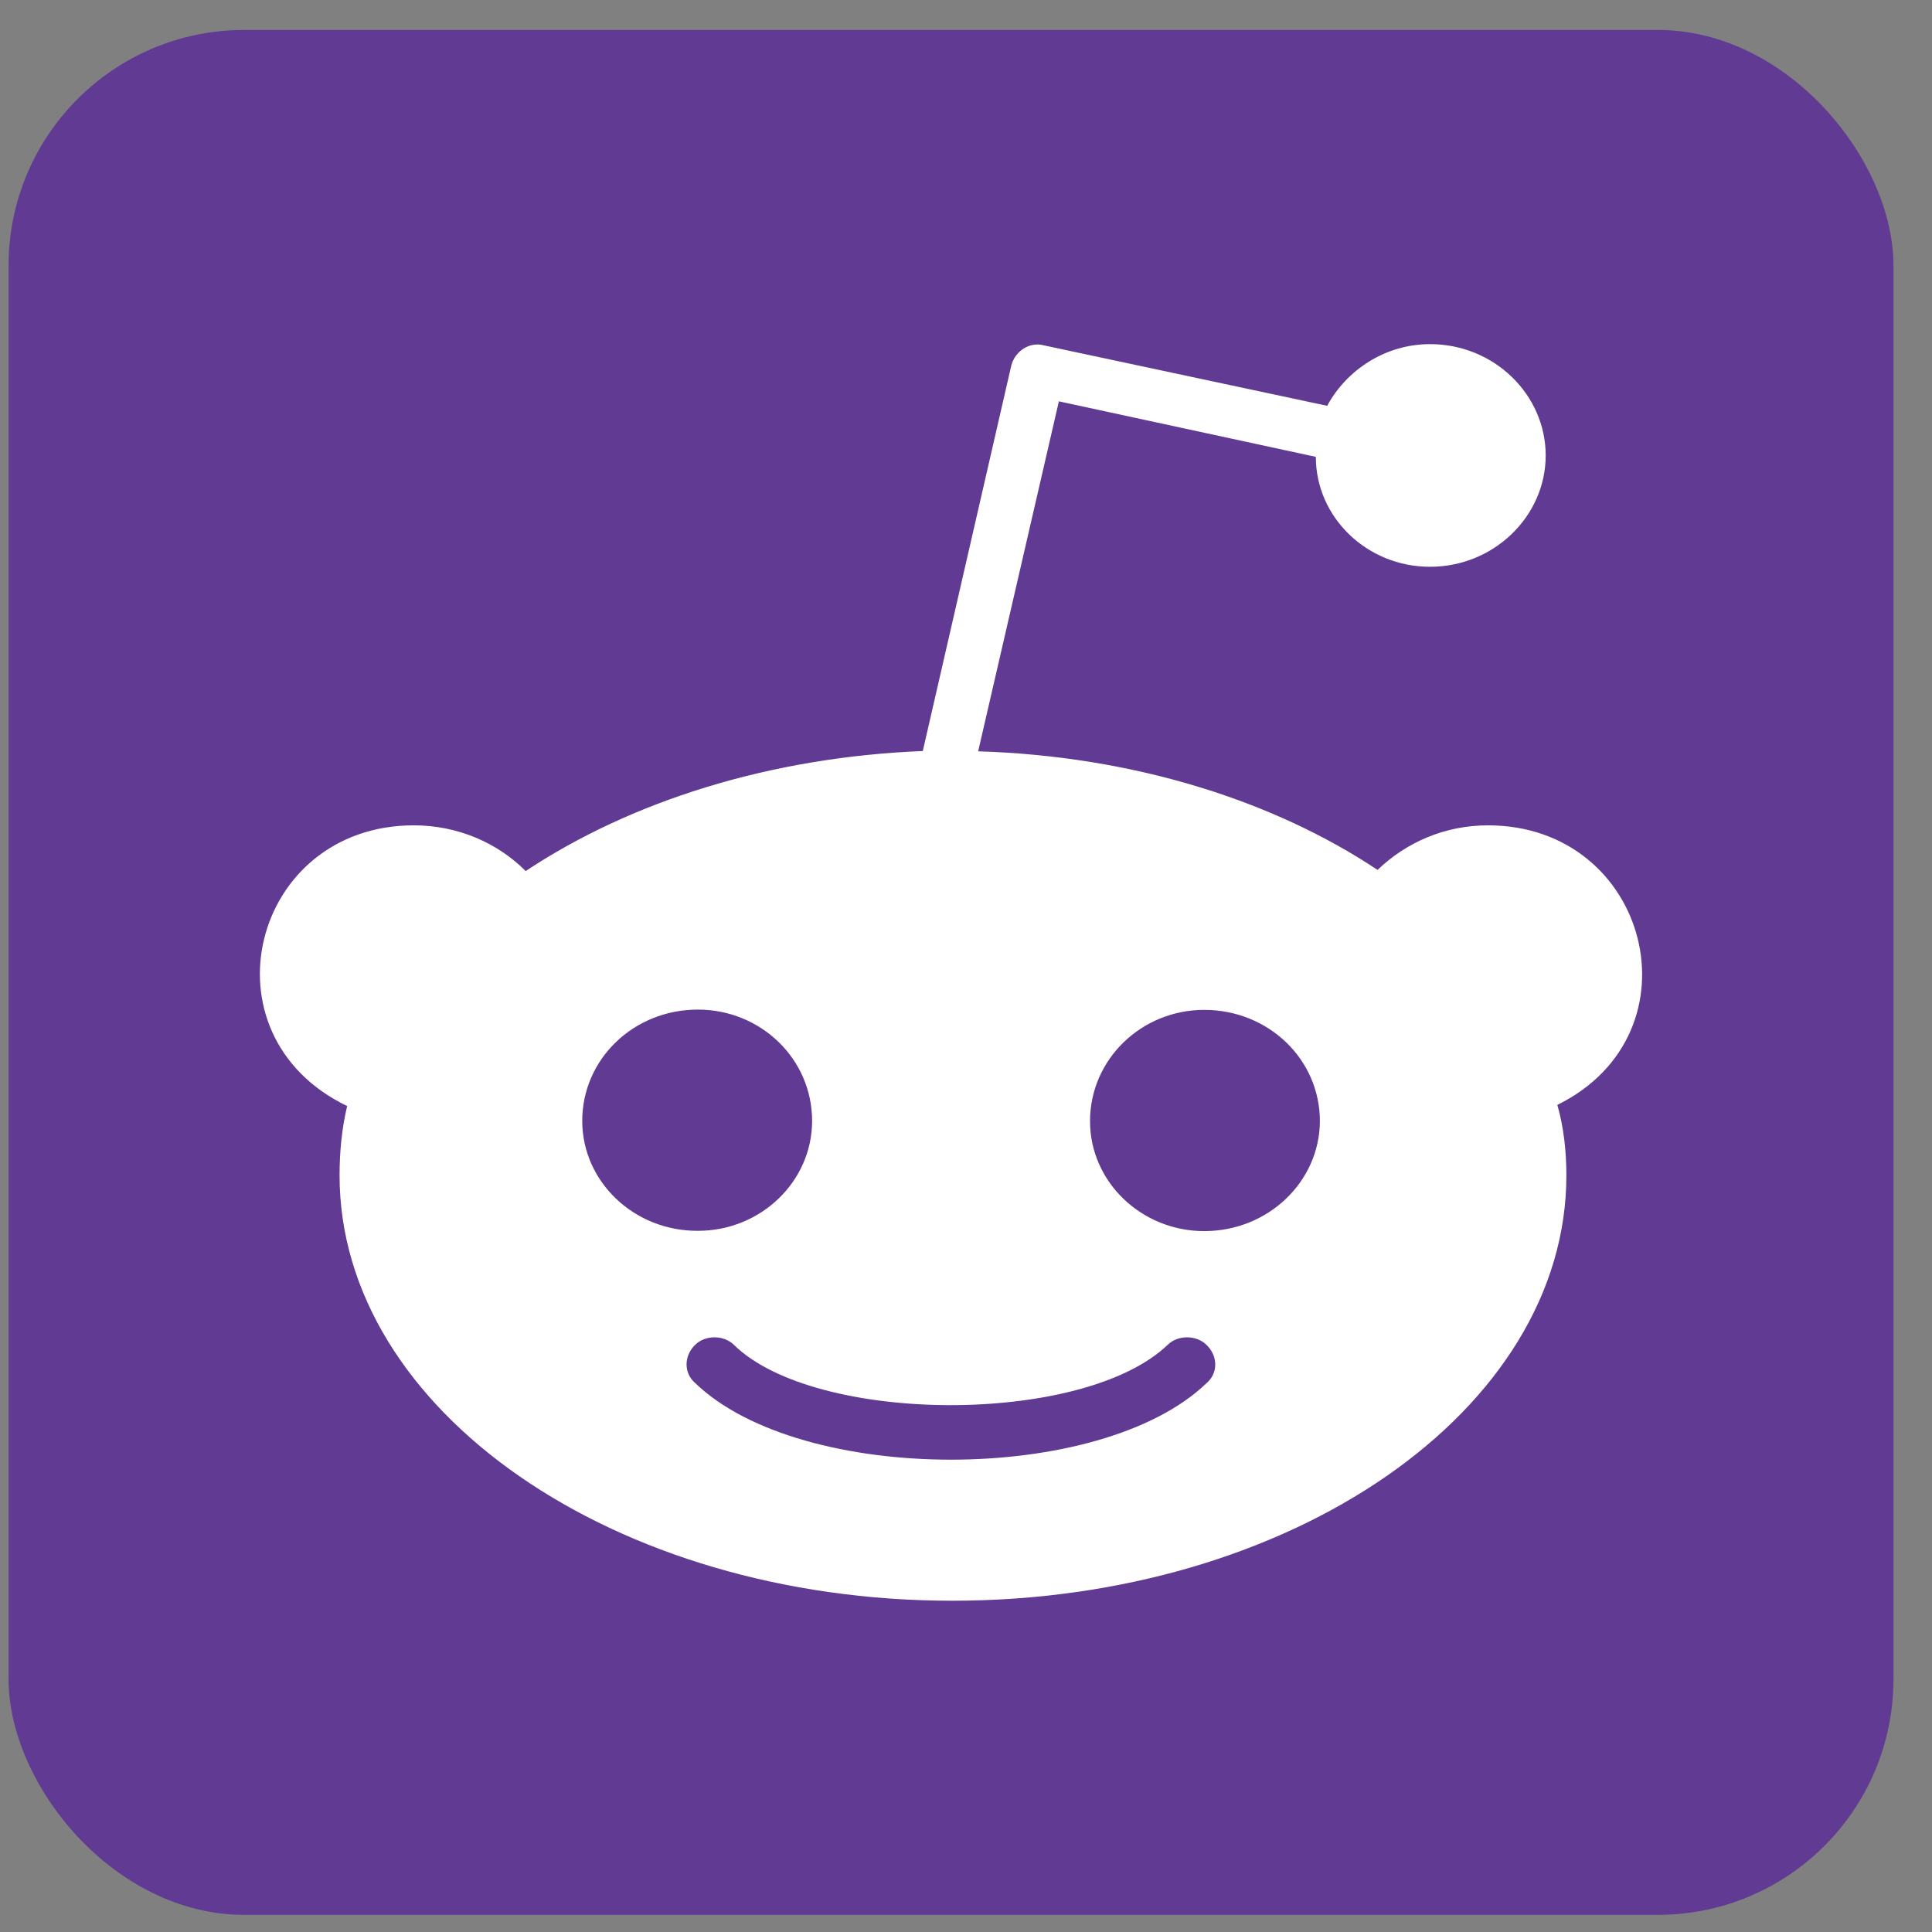 <svg width="41" height="41" viewBox="0 0 41 41" fill="none" xmlns="http://www.w3.org/2000/svg">
<rect x="0" y="0" width="41" height="41" fill="#808080" stroke="none"/>
<rect x="0.182" y="0.636" width="40" height="40" rx="5" fill="#613A94"/>
<path d="M31.578 17.515C30.65 17.515 29.834 17.884 29.234 18.461C27.027 16.991 24.053 16.045 20.758 15.944L22.471 8.517L27.924 9.695C27.924 10.981 29.012 12.028 30.347 12.028C31.707 12.028 32.802 10.951 32.802 9.666C32.802 8.38 31.713 7.303 30.347 7.303C29.395 7.303 28.573 7.856 28.165 8.612L22.143 7.327C21.84 7.249 21.543 7.458 21.463 7.749L19.583 15.938C16.313 16.069 13.37 17.015 11.156 18.485C10.557 17.884 9.71 17.515 8.782 17.515C5.345 17.515 4.22 21.954 7.367 23.472C7.255 23.942 7.206 24.442 7.206 24.942C7.206 29.929 13.042 33.97 20.208 33.97C27.404 33.97 33.241 29.929 33.241 24.942C33.241 24.442 33.185 23.918 33.049 23.448C36.134 21.925 34.996 17.515 31.578 17.515ZM12.356 23.787C12.356 22.478 13.444 21.425 14.81 21.425C16.146 21.425 17.234 22.472 17.234 23.787C17.234 25.073 16.146 26.12 14.81 26.12C13.45 26.126 12.356 25.073 12.356 23.787ZM25.605 29.352C23.355 31.518 17.005 31.518 14.755 29.352C14.508 29.143 14.508 28.774 14.755 28.536C14.971 28.328 15.354 28.328 15.571 28.536C17.29 30.232 22.99 30.262 24.783 28.536C24.999 28.328 25.383 28.328 25.599 28.536C25.852 28.774 25.852 29.143 25.605 29.352ZM25.556 26.126C24.22 26.126 23.132 25.079 23.132 23.793C23.132 22.484 24.22 21.431 25.556 21.431C26.916 21.431 28.01 22.478 28.01 23.793C28.004 25.073 26.916 26.126 25.556 26.126Z" fill="white"/>
</svg>
